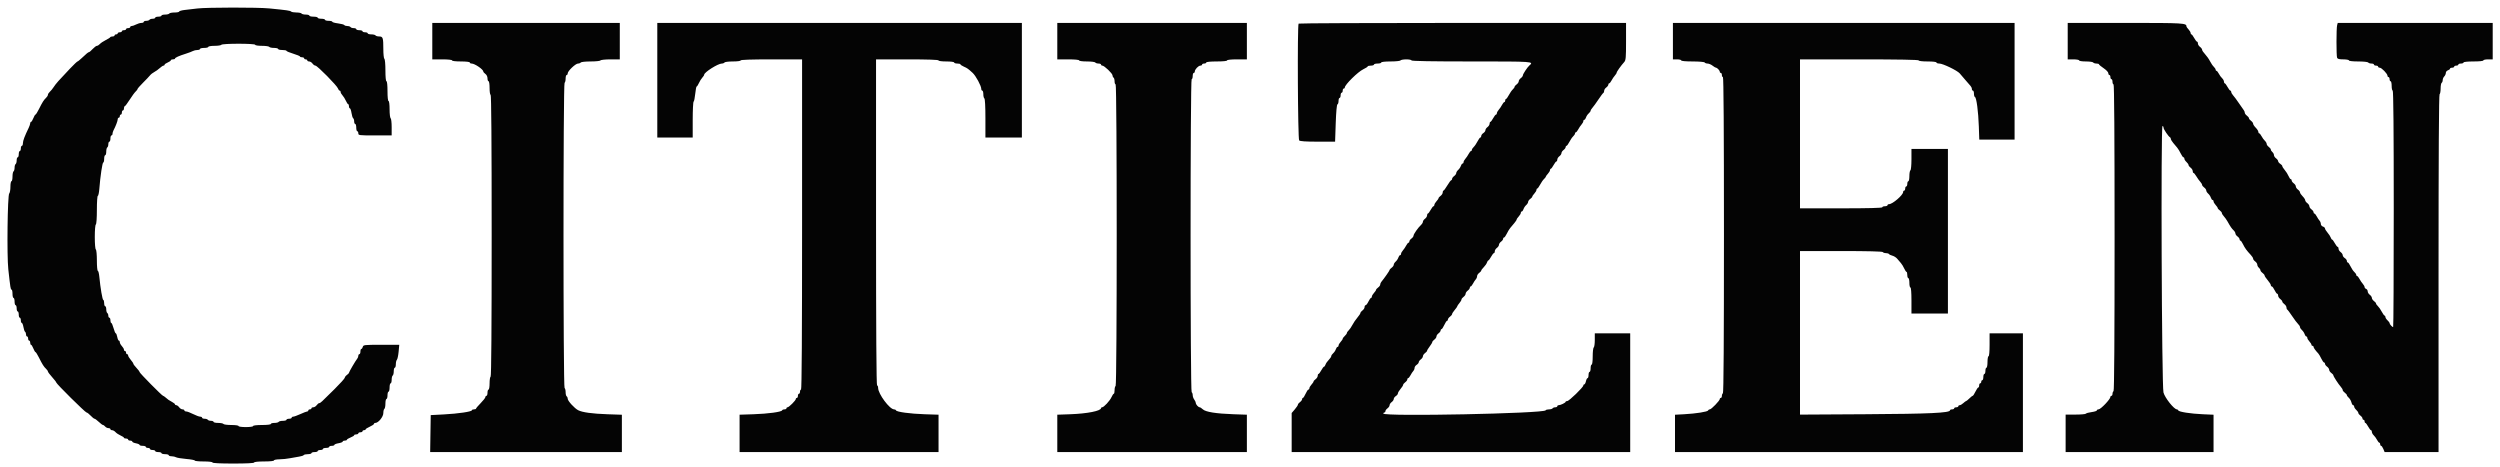 <svg id="svg" version="1.1" xmlns="http://www.w3.org/2000/svg" xmlns:xlink="http://www.w3.org/1999/xlink" width="400" height="74.688" viewBox="0, 0, 400,74.688"><g id="svgg"><path id="path0" d="M31.583 1.356 C 30.942 1.431,30.023 1.539,29.542 1.595 C 29.060 1.652,28.667 1.767,28.667 1.849 C 28.667 1.932,28.334 2.000,27.927 2.000 C 27.519 2.000,27.140 2.075,27.083 2.167 C 27.027 2.258,26.722 2.333,26.407 2.333 C 26.091 2.333,25.833 2.408,25.833 2.500 C 25.833 2.592,25.608 2.667,25.333 2.667 C 25.058 2.667,24.833 2.742,24.833 2.833 C 24.833 2.925,24.650 3.000,24.427 3.000 C 24.203 3.000,23.973 3.075,23.917 3.167 C 23.860 3.258,23.631 3.333,23.407 3.333 C 23.183 3.333,23.000 3.408,23.000 3.500 C 23.000 3.592,22.831 3.667,22.625 3.668 C 22.419 3.668,22.035 3.781,21.773 3.918 C 21.510 4.055,21.191 4.167,21.064 4.167 C 20.937 4.167,20.833 4.242,20.833 4.333 C 20.833 4.425,20.683 4.500,20.500 4.500 C 20.317 4.500,20.167 4.575,20.167 4.667 C 20.167 4.758,20.017 4.833,19.833 4.833 C 19.650 4.833,19.500 4.908,19.500 5.000 C 19.500 5.092,19.350 5.167,19.167 5.167 C 18.983 5.167,18.833 5.242,18.833 5.333 C 18.833 5.425,18.721 5.500,18.583 5.500 C 18.446 5.500,18.333 5.575,18.333 5.667 C 18.333 5.758,18.190 5.833,18.014 5.833 C 17.838 5.833,17.669 5.890,17.639 5.958 C 17.608 6.027,17.283 6.232,16.917 6.414 C 16.550 6.596,16.129 6.878,15.980 7.039 C 15.832 7.201,15.619 7.333,15.506 7.333 C 15.393 7.333,15.090 7.558,14.833 7.833 C 14.576 8.108,14.318 8.333,14.259 8.333 C 14.130 8.333,13.831 8.576,13.080 9.292 C 12.767 9.590,12.461 9.833,12.401 9.833 C 12.340 9.833,11.794 10.355,11.187 10.992 C 9.399 12.871,8.935 13.395,8.597 13.920 C 8.421 14.193,8.140 14.538,7.972 14.686 C 7.804 14.834,7.667 15.051,7.667 15.167 C 7.667 15.283,7.535 15.500,7.375 15.649 C 7.010 15.990,6.780 16.353,6.230 17.458 C 5.990 17.940,5.742 18.333,5.678 18.333 C 5.614 18.333,5.459 18.596,5.333 18.917 C 5.207 19.238,5.043 19.500,4.969 19.500 C 4.894 19.500,4.833 19.601,4.833 19.724 C 4.833 19.848,4.728 20.167,4.599 20.433 C 3.941 21.794,3.667 22.522,3.667 22.908 C 3.667 23.142,3.592 23.333,3.500 23.333 C 3.408 23.333,3.333 23.521,3.333 23.750 C 3.333 23.979,3.258 24.167,3.167 24.167 C 3.075 24.167,3.000 24.392,3.000 24.667 C 3.000 24.942,2.925 25.167,2.833 25.167 C 2.742 25.167,2.667 25.387,2.667 25.657 C 2.667 25.926,2.592 26.193,2.500 26.250 C 2.408 26.307,2.333 26.569,2.333 26.833 C 2.333 27.098,2.258 27.360,2.167 27.417 C 2.075 27.473,2.000 27.853,2.000 28.260 C 2.000 28.667,1.925 29.000,1.833 29.000 C 1.742 29.000,1.667 29.398,1.667 29.883 C 1.667 30.369,1.581 30.852,1.476 30.957 C 1.204 31.229,1.086 40.901,1.329 43.083 C 1.669 46.151,1.698 46.333,1.849 46.333 C 1.932 46.333,2.000 46.633,2.000 47.000 C 2.000 47.367,2.075 47.667,2.167 47.667 C 2.258 47.667,2.333 47.929,2.333 48.250 C 2.333 48.571,2.408 48.833,2.500 48.833 C 2.592 48.833,2.667 49.058,2.667 49.333 C 2.667 49.608,2.742 49.833,2.833 49.833 C 2.925 49.833,3.000 50.058,3.000 50.333 C 3.000 50.608,3.075 50.833,3.167 50.833 C 3.258 50.833,3.333 51.021,3.333 51.250 C 3.333 51.479,3.402 51.667,3.485 51.667 C 3.569 51.667,3.688 51.966,3.750 52.332 C 3.812 52.699,3.931 53.041,4.015 53.092 C 4.098 53.144,4.167 53.332,4.167 53.510 C 4.167 53.688,4.242 53.833,4.333 53.833 C 4.425 53.833,4.500 53.983,4.500 54.167 C 4.500 54.350,4.575 54.500,4.667 54.500 C 4.758 54.500,4.833 54.650,4.833 54.833 C 4.833 55.017,4.894 55.167,4.969 55.167 C 5.043 55.167,5.207 55.429,5.333 55.750 C 5.459 56.071,5.614 56.333,5.678 56.333 C 5.742 56.333,5.990 56.727,6.230 57.208 C 6.780 58.313,7.010 58.677,7.375 59.017 C 7.535 59.167,7.667 59.358,7.667 59.443 C 7.667 59.527,7.967 59.928,8.333 60.333 C 8.700 60.738,9.000 61.128,9.000 61.198 C 9.000 61.399,13.650 66.000,13.852 66.000 C 13.952 66.000,14.243 66.225,14.500 66.500 C 14.757 66.775,15.038 67.000,15.125 67.000 C 15.213 67.000,15.519 67.225,15.807 67.500 C 16.095 67.775,16.397 68.000,16.478 68.000 C 16.559 68.000,16.719 68.112,16.833 68.250 C 16.947 68.387,17.182 68.500,17.354 68.500 C 17.526 68.500,17.667 68.575,17.667 68.667 C 17.667 68.758,17.789 68.833,17.939 68.833 C 18.088 68.833,18.332 68.970,18.480 69.138 C 18.629 69.305,18.994 69.548,19.292 69.678 C 19.590 69.808,19.833 69.971,19.833 70.041 C 19.833 70.110,19.983 70.167,20.167 70.167 C 20.350 70.167,20.500 70.242,20.500 70.333 C 20.500 70.425,20.650 70.500,20.833 70.500 C 21.017 70.500,21.167 70.572,21.167 70.659 C 21.167 70.747,21.429 70.867,21.750 70.928 C 22.071 70.988,22.333 71.104,22.333 71.185 C 22.333 71.267,22.558 71.333,22.833 71.333 C 23.108 71.333,23.333 71.408,23.333 71.500 C 23.333 71.592,23.483 71.667,23.667 71.667 C 23.850 71.667,24.000 71.742,24.000 71.833 C 24.000 71.925,24.188 72.000,24.417 72.000 C 24.646 72.000,24.833 72.075,24.833 72.167 C 24.833 72.258,25.058 72.333,25.333 72.333 C 25.608 72.333,25.833 72.408,25.833 72.500 C 25.833 72.592,26.096 72.667,26.417 72.667 C 26.738 72.667,27.000 72.742,27.000 72.833 C 27.000 72.925,27.192 73.000,27.428 73.000 C 27.663 73.000,27.991 73.072,28.156 73.161 C 28.321 73.249,29.067 73.373,29.812 73.435 C 30.557 73.497,31.167 73.612,31.167 73.691 C 31.167 73.769,31.804 73.833,32.583 73.833 C 33.417 73.833,34.000 73.902,34.000 74.000 C 34.000 74.106,35.222 74.167,37.333 74.167 C 39.444 74.167,40.667 74.106,40.667 74.000 C 40.667 73.901,41.306 73.833,42.250 73.833 C 43.194 73.833,43.833 73.766,43.833 73.667 C 43.833 73.575,44.227 73.496,44.708 73.490 C 45.190 73.485,45.958 73.405,46.417 73.313 C 46.875 73.220,47.532 73.105,47.876 73.055 C 48.220 73.005,48.544 72.898,48.594 72.816 C 48.645 72.734,48.944 72.667,49.260 72.667 C 49.575 72.667,49.833 72.592,49.833 72.500 C 49.833 72.408,50.058 72.333,50.333 72.333 C 50.608 72.333,50.833 72.258,50.833 72.167 C 50.833 72.075,51.021 72.000,51.250 72.000 C 51.479 72.000,51.667 71.925,51.667 71.833 C 51.667 71.742,51.892 71.667,52.167 71.667 C 52.442 71.667,52.667 71.592,52.667 71.500 C 52.667 71.408,52.854 71.333,53.083 71.333 C 53.313 71.333,53.500 71.265,53.500 71.181 C 53.500 71.098,53.800 70.979,54.167 70.917 C 54.533 70.855,54.833 70.736,54.833 70.652 C 54.833 70.568,54.983 70.500,55.167 70.500 C 55.350 70.500,55.500 70.439,55.500 70.364 C 55.500 70.290,55.762 70.126,56.083 70.000 C 56.404 69.874,56.667 69.710,56.667 69.636 C 56.667 69.561,56.817 69.500,57.000 69.500 C 57.183 69.500,57.333 69.425,57.333 69.333 C 57.333 69.242,57.483 69.167,57.667 69.167 C 57.850 69.167,58.000 69.092,58.000 69.000 C 58.000 68.908,58.112 68.833,58.250 68.833 C 58.387 68.833,58.500 68.773,58.500 68.699 C 58.500 68.625,58.800 68.432,59.167 68.270 C 59.533 68.108,59.833 67.906,59.833 67.821 C 59.833 67.736,59.935 67.667,60.059 67.667 C 60.540 67.667,61.333 66.687,61.333 66.092 C 61.333 65.777,61.408 65.473,61.500 65.417 C 61.592 65.360,61.667 64.981,61.667 64.573 C 61.667 64.166,61.742 63.833,61.833 63.833 C 61.925 63.833,62.000 63.571,62.000 63.250 C 62.000 62.929,62.075 62.667,62.167 62.667 C 62.258 62.667,62.333 62.367,62.333 62.000 C 62.333 61.633,62.408 61.333,62.500 61.333 C 62.592 61.333,62.667 61.075,62.667 60.760 C 62.667 60.444,62.742 60.140,62.833 60.083 C 62.925 60.027,63.000 59.722,63.000 59.407 C 63.000 59.091,63.075 58.833,63.167 58.833 C 63.258 58.833,63.333 58.586,63.333 58.283 C 63.333 57.981,63.410 57.657,63.503 57.563 C 63.597 57.470,63.720 56.892,63.778 56.280 L 63.882 55.167 61.008 55.167 C 58.276 55.167,58.131 55.183,58.048 55.500 C 58.000 55.683,57.895 55.833,57.814 55.833 C 57.733 55.833,57.667 56.021,57.667 56.250 C 57.667 56.479,57.592 56.667,57.500 56.667 C 57.408 56.667,57.333 56.782,57.333 56.924 C 57.333 57.065,57.256 57.271,57.161 57.382 C 56.917 57.667,55.833 59.518,55.833 59.650 C 55.833 59.710,55.683 59.868,55.500 60.000 C 55.317 60.132,55.167 60.327,55.167 60.434 C 55.167 60.541,54.435 61.354,53.542 62.242 C 51.340 64.429,51.262 64.500,51.073 64.500 C 50.981 64.500,50.799 64.650,50.667 64.833 C 50.535 65.017,50.293 65.167,50.130 65.167 C 49.967 65.167,49.833 65.242,49.833 65.333 C 49.833 65.425,49.721 65.500,49.583 65.500 C 49.446 65.500,49.333 65.575,49.333 65.667 C 49.333 65.758,49.254 65.833,49.156 65.833 C 49.058 65.833,48.569 66.021,48.068 66.250 C 47.567 66.479,47.047 66.667,46.912 66.667 C 46.777 66.667,46.667 66.742,46.667 66.833 C 46.667 66.925,46.479 67.000,46.250 67.000 C 46.021 67.000,45.833 67.075,45.833 67.167 C 45.833 67.258,45.575 67.333,45.260 67.333 C 44.944 67.333,44.640 67.408,44.583 67.500 C 44.527 67.592,44.222 67.667,43.907 67.667 C 43.591 67.667,43.333 67.742,43.333 67.833 C 43.333 67.931,42.750 68.000,41.917 68.000 C 41.083 68.000,40.500 68.069,40.500 68.167 C 40.500 68.262,40.000 68.333,39.333 68.333 C 38.667 68.333,38.167 68.262,38.167 68.167 C 38.167 68.072,37.670 68.000,37.010 68.000 C 36.374 68.000,35.807 67.925,35.750 67.833 C 35.693 67.742,35.314 67.667,34.907 67.667 C 34.500 67.667,34.167 67.592,34.167 67.500 C 34.167 67.408,33.984 67.333,33.760 67.333 C 33.536 67.333,33.307 67.258,33.250 67.167 C 33.193 67.075,32.964 67.000,32.740 67.000 C 32.516 67.000,32.333 66.925,32.333 66.833 C 32.333 66.742,32.196 66.667,32.028 66.667 C 31.860 66.667,31.354 66.479,30.903 66.251 C 30.452 66.022,29.952 65.834,29.792 65.834 C 29.631 65.834,29.500 65.758,29.500 65.667 C 29.500 65.575,29.367 65.500,29.203 65.500 C 29.040 65.500,28.799 65.350,28.667 65.167 C 28.535 64.983,28.330 64.833,28.213 64.833 C 28.096 64.833,28.000 64.771,28.000 64.695 C 28.000 64.619,27.794 64.450,27.542 64.320 C 27.076 64.079,26.838 63.914,26.423 63.542 C 26.295 63.427,26.146 63.333,26.093 63.333 C 25.934 63.333,22.333 59.690,22.333 59.529 C 22.333 59.449,22.108 59.147,21.833 58.860 C 21.558 58.572,21.333 58.272,21.333 58.194 C 21.333 58.116,21.146 57.834,20.917 57.568 C 20.688 57.301,20.500 56.990,20.500 56.875 C 20.500 56.760,20.425 56.667,20.333 56.667 C 20.242 56.667,20.167 56.554,20.167 56.417 C 20.167 56.279,20.092 56.167,20.000 56.167 C 19.908 56.167,19.833 56.068,19.833 55.948 C 19.833 55.828,19.683 55.569,19.500 55.372 C 19.317 55.175,19.167 54.898,19.167 54.757 C 19.167 54.616,19.100 54.500,19.019 54.500 C 18.937 54.500,18.821 54.237,18.761 53.917 C 18.701 53.596,18.594 53.333,18.523 53.333 C 18.452 53.333,18.291 52.958,18.167 52.500 C 18.042 52.042,17.878 51.667,17.803 51.667 C 17.728 51.667,17.667 51.479,17.667 51.250 C 17.667 51.021,17.592 50.833,17.500 50.833 C 17.408 50.833,17.333 50.688,17.333 50.510 C 17.333 50.332,17.258 50.140,17.167 50.083 C 17.075 50.027,17.000 49.760,17.000 49.490 C 17.000 49.221,16.925 49.000,16.833 49.000 C 16.742 49.000,16.667 48.775,16.667 48.500 C 16.667 48.225,16.605 48.000,16.530 48.000 C 16.392 48.000,16.060 46.063,15.894 44.292 C 15.844 43.765,15.735 43.333,15.652 43.333 C 15.568 43.333,15.500 42.588,15.500 41.677 C 15.500 40.752,15.426 39.974,15.333 39.917 C 15.238 39.858,15.167 39.002,15.167 37.917 C 15.167 36.832,15.238 35.976,15.333 35.917 C 15.431 35.856,15.500 34.887,15.500 33.573 C 15.500 32.325,15.568 31.333,15.653 31.333 C 15.737 31.333,15.845 30.827,15.893 30.208 C 16.049 28.195,16.378 26.000,16.524 26.000 C 16.602 26.000,16.667 25.738,16.667 25.417 C 16.667 25.096,16.742 24.833,16.833 24.833 C 16.925 24.833,17.000 24.575,17.000 24.260 C 17.000 23.944,17.075 23.640,17.167 23.583 C 17.258 23.527,17.333 23.297,17.333 23.073 C 17.333 22.850,17.408 22.667,17.500 22.667 C 17.592 22.667,17.667 22.442,17.667 22.167 C 17.667 21.892,17.742 21.667,17.833 21.667 C 17.925 21.667,18.000 21.553,18.000 21.414 C 18.000 21.276,18.069 21.032,18.153 20.873 C 18.503 20.208,18.833 19.348,18.833 19.100 C 18.833 18.953,18.908 18.833,19.000 18.833 C 19.092 18.833,19.167 18.721,19.167 18.583 C 19.167 18.446,19.242 18.333,19.333 18.333 C 19.425 18.333,19.500 18.183,19.500 18.000 C 19.500 17.817,19.575 17.667,19.667 17.667 C 19.758 17.667,19.833 17.517,19.833 17.333 C 19.833 17.150,19.890 16.999,19.958 16.999 C 20.027 16.998,20.381 16.529,20.745 15.957 C 21.109 15.385,21.540 14.795,21.703 14.647 C 21.867 14.499,22.000 14.319,22.000 14.247 C 22.000 14.175,22.394 13.725,22.875 13.246 C 23.356 12.768,23.863 12.234,24.000 12.061 C 24.137 11.887,24.446 11.645,24.686 11.523 C 24.925 11.401,25.316 11.121,25.553 10.901 C 25.791 10.680,26.064 10.500,26.159 10.500 C 26.255 10.500,26.333 10.434,26.333 10.354 C 26.333 10.273,26.558 10.114,26.833 10.000 C 27.108 9.886,27.333 9.727,27.333 9.646 C 27.333 9.566,27.483 9.500,27.667 9.500 C 27.850 9.500,28.000 9.443,28.000 9.374 C 28.000 9.223,28.618 8.945,29.750 8.587 C 30.208 8.441,30.714 8.250,30.873 8.161 C 31.032 8.073,31.351 8.000,31.581 8.000 C 31.811 8.000,32.000 7.925,32.000 7.833 C 32.000 7.742,32.300 7.667,32.667 7.667 C 33.033 7.667,33.333 7.592,33.333 7.500 C 33.333 7.408,33.774 7.333,34.323 7.333 C 34.868 7.333,35.360 7.258,35.417 7.167 C 35.556 6.942,40.833 6.942,40.833 7.167 C 40.833 7.261,41.302 7.333,41.907 7.333 C 42.497 7.333,43.027 7.408,43.083 7.500 C 43.140 7.592,43.482 7.667,43.843 7.667 C 44.204 7.667,44.500 7.742,44.500 7.833 C 44.500 7.925,44.800 8.000,45.167 8.000 C 45.533 8.000,45.833 8.059,45.833 8.131 C 45.833 8.204,46.321 8.410,46.917 8.590 C 47.512 8.770,48.000 8.973,48.000 9.042 C 48.000 9.110,48.150 9.167,48.333 9.167 C 48.517 9.167,48.667 9.242,48.667 9.333 C 48.667 9.425,48.779 9.500,48.917 9.500 C 49.054 9.500,49.167 9.575,49.167 9.667 C 49.167 9.758,49.300 9.833,49.463 9.833 C 49.626 9.833,49.868 9.983,50.000 10.167 C 50.132 10.350,50.344 10.500,50.471 10.500 C 50.767 10.500,53.942 13.720,54.082 14.164 C 54.141 14.349,54.259 14.500,54.345 14.500 C 54.430 14.500,54.500 14.598,54.500 14.719 C 54.500 14.839,54.635 15.083,54.801 15.260 C 54.966 15.438,55.210 15.827,55.342 16.125 C 55.473 16.423,55.638 16.667,55.707 16.667 C 55.777 16.667,55.833 16.817,55.833 17.000 C 55.833 17.183,55.900 17.333,55.981 17.333 C 56.062 17.333,56.179 17.669,56.241 18.079 C 56.302 18.490,56.423 18.869,56.510 18.923 C 56.596 18.976,56.667 19.203,56.667 19.427 C 56.667 19.650,56.742 19.833,56.833 19.833 C 56.925 19.833,57.000 20.096,57.000 20.417 C 57.000 20.737,57.075 21.000,57.167 21.000 C 57.258 21.000,57.333 21.150,57.333 21.333 C 57.333 21.653,57.444 21.667,60.000 21.667 L 62.667 21.667 62.667 20.343 C 62.667 19.615,62.592 18.973,62.500 18.917 C 62.408 18.860,62.333 18.218,62.333 17.490 C 62.333 16.719,62.264 16.167,62.167 16.167 C 62.067 16.167,62.000 15.528,62.000 14.583 C 62.000 13.639,61.933 13.000,61.833 13.000 C 61.733 13.000,61.667 12.309,61.667 11.260 C 61.667 10.280,61.594 9.475,61.500 9.417 C 61.408 9.360,61.333 8.649,61.333 7.837 C 61.333 6.035,61.266 5.833,60.659 5.833 C 60.399 5.833,60.140 5.758,60.083 5.667 C 60.027 5.575,59.722 5.500,59.407 5.500 C 59.091 5.500,58.833 5.425,58.833 5.333 C 58.833 5.242,58.646 5.167,58.417 5.167 C 58.188 5.167,58.000 5.092,58.000 5.000 C 58.000 4.908,57.775 4.833,57.500 4.833 C 57.225 4.833,57.000 4.758,57.000 4.667 C 57.000 4.575,56.817 4.500,56.593 4.500 C 56.369 4.500,56.140 4.425,56.083 4.333 C 56.027 4.242,55.802 4.167,55.583 4.167 C 55.365 4.167,55.143 4.097,55.091 4.012 C 55.038 3.926,54.583 3.805,54.081 3.742 C 53.578 3.680,53.167 3.562,53.167 3.481 C 53.167 3.400,52.904 3.333,52.583 3.333 C 52.262 3.333,52.000 3.258,52.000 3.167 C 52.000 3.075,51.737 3.000,51.417 3.000 C 51.096 3.000,50.833 2.925,50.833 2.833 C 50.833 2.742,50.533 2.667,50.167 2.667 C 49.800 2.667,49.500 2.592,49.500 2.500 C 49.500 2.408,49.242 2.333,48.927 2.333 C 48.611 2.333,48.307 2.258,48.250 2.167 C 48.193 2.075,47.829 2.000,47.440 2.000 C 47.051 2.000,46.662 1.932,46.575 1.849 C 46.418 1.698,45.952 1.631,43.083 1.347 C 41.239 1.164,33.180 1.171,31.583 1.356 M69.167 6.583 L 69.167 9.500 70.750 9.500 C 71.694 9.500,72.333 9.567,72.333 9.667 C 72.333 9.765,72.917 9.833,73.750 9.833 C 74.583 9.833,75.167 9.902,75.167 10.000 C 75.167 10.092,75.298 10.167,75.458 10.167 C 75.960 10.168,77.333 11.109,77.333 11.451 C 77.333 11.529,77.483 11.701,77.667 11.833 C 77.862 11.974,78.000 12.265,78.000 12.537 C 78.000 12.792,78.075 13.000,78.167 13.000 C 78.261 13.000,78.333 13.472,78.333 14.083 C 78.333 14.694,78.406 15.167,78.500 15.167 C 78.610 15.167,78.667 22.774,78.667 37.657 C 78.667 52.470,78.610 60.182,78.500 60.250 C 78.408 60.307,78.333 60.799,78.333 61.343 C 78.333 61.892,78.259 62.333,78.167 62.333 C 78.075 62.333,78.000 62.558,78.000 62.833 C 78.000 63.108,77.925 63.333,77.833 63.333 C 77.742 63.333,77.663 63.427,77.659 63.542 C 77.655 63.656,77.318 64.087,76.910 64.500 C 76.503 64.912,76.169 65.306,76.168 65.375 C 76.167 65.444,76.017 65.500,75.833 65.500 C 75.650 65.500,75.500 65.564,75.500 65.643 C 75.500 65.864,73.306 66.189,71.000 66.308 L 68.917 66.417 68.871 69.375 L 68.826 72.333 84.163 72.333 L 99.500 72.333 99.500 69.346 L 99.500 66.359 97.208 66.280 C 94.741 66.195,93.182 65.981,92.507 65.635 C 91.921 65.335,90.833 64.144,90.833 63.802 C 90.833 63.647,90.758 63.473,90.667 63.417 C 90.575 63.360,90.500 63.060,90.500 62.750 C 90.500 62.440,90.425 62.140,90.333 62.083 C 90.103 61.941,90.103 13.393,90.333 13.250 C 90.425 13.193,90.500 12.889,90.500 12.573 C 90.500 12.258,90.575 12.000,90.667 12.000 C 90.758 12.000,90.833 11.882,90.833 11.737 C 90.833 11.362,92.090 10.167,92.484 10.167 C 92.665 10.167,92.860 10.092,92.917 10.000 C 92.973 9.908,93.686 9.833,94.500 9.833 C 95.314 9.833,96.027 9.758,96.083 9.667 C 96.140 9.575,96.857 9.500,97.677 9.500 L 99.167 9.500 99.167 6.583 L 99.167 3.667 84.167 3.667 L 69.167 3.667 69.167 6.583 M105.167 12.833 L 105.167 22.000 108.000 22.000 L 110.833 22.000 110.833 19.177 C 110.833 17.624,110.898 16.313,110.978 16.264 C 111.058 16.214,111.175 15.647,111.238 15.004 C 111.302 14.360,111.406 13.833,111.469 13.833 C 111.533 13.833,111.693 13.590,111.825 13.292 C 111.957 12.994,112.200 12.605,112.366 12.427 C 112.531 12.249,112.667 12.038,112.667 11.957 C 112.667 11.566,114.877 10.167,115.495 10.167 C 115.670 10.167,115.860 10.092,115.917 10.000 C 115.973 9.908,116.578 9.833,117.260 9.833 C 117.976 9.833,118.500 9.763,118.500 9.667 C 118.500 9.559,120.250 9.500,123.417 9.500 L 128.333 9.500 128.333 35.917 C 128.333 53.417,128.277 62.333,128.167 62.333 C 128.075 62.333,128.000 62.483,128.000 62.667 C 128.000 62.850,127.925 63.000,127.833 63.000 C 127.742 63.000,127.667 63.150,127.667 63.333 C 127.667 63.517,127.592 63.667,127.500 63.667 C 127.408 63.667,127.333 63.744,127.333 63.839 C 127.333 64.063,126.230 65.167,126.006 65.167 C 125.911 65.167,125.833 65.242,125.833 65.333 C 125.833 65.425,125.690 65.500,125.514 65.500 C 125.338 65.500,125.169 65.570,125.139 65.655 C 125.047 65.911,122.892 66.204,120.542 66.280 L 118.333 66.351 118.333 69.342 L 118.333 72.333 134.250 72.333 L 150.167 72.333 150.167 69.342 L 150.167 66.351 147.958 66.280 C 145.608 66.204,143.453 65.911,143.361 65.655 C 143.331 65.570,143.193 65.500,143.055 65.500 C 142.344 65.500,140.500 63.020,140.500 62.063 C 140.500 61.845,140.425 61.667,140.333 61.667 C 140.223 61.667,140.167 52.861,140.167 35.583 L 140.167 9.500 145.167 9.500 C 148.389 9.500,150.167 9.559,150.167 9.667 C 150.167 9.763,150.694 9.833,151.417 9.833 C 152.139 9.833,152.667 9.904,152.667 10.000 C 152.667 10.092,152.892 10.167,153.167 10.167 C 153.442 10.167,153.667 10.223,153.667 10.293 C 153.667 10.362,153.910 10.527,154.208 10.658 C 154.777 10.910,154.891 10.991,155.629 11.667 C 156.129 12.125,157.007 13.748,157.003 14.208 C 157.001 14.369,157.075 14.500,157.167 14.500 C 157.258 14.500,157.333 14.758,157.333 15.073 C 157.333 15.389,157.408 15.693,157.500 15.750 C 157.601 15.813,157.667 17.057,157.667 18.927 L 157.667 22.000 160.583 22.000 L 163.500 22.000 163.500 12.833 L 163.500 3.667 134.333 3.667 L 105.167 3.667 105.167 12.833 M169.167 6.583 L 169.167 9.500 170.917 9.500 C 171.972 9.500,172.667 9.566,172.667 9.667 C 172.667 9.763,173.191 9.833,173.907 9.833 C 174.589 9.833,175.193 9.908,175.250 10.000 C 175.307 10.092,175.536 10.167,175.760 10.167 C 175.984 10.167,176.167 10.242,176.167 10.333 C 176.167 10.425,176.260 10.500,176.375 10.500 C 176.687 10.500,178.000 11.756,178.000 12.054 C 178.000 12.197,178.075 12.360,178.167 12.417 C 178.258 12.473,178.333 12.740,178.333 13.010 C 178.333 13.279,178.408 13.500,178.500 13.500 C 178.731 13.500,178.731 61.607,178.500 61.750 C 178.408 61.807,178.333 62.111,178.333 62.427 C 178.333 62.742,178.277 63.000,178.207 63.000 C 178.138 63.000,177.975 63.241,177.845 63.535 C 177.588 64.115,176.617 65.167,176.339 65.167 C 176.244 65.167,176.167 65.223,176.167 65.293 C 176.167 65.747,173.981 66.183,171.208 66.280 L 169.167 66.352 169.167 69.343 L 169.167 72.333 184.333 72.333 L 199.500 72.333 199.500 69.343 L 199.500 66.352 197.375 66.279 C 194.583 66.183,192.908 65.916,192.457 65.496 C 192.263 65.315,192.038 65.167,191.957 65.167 C 191.736 65.167,191.334 64.721,191.328 64.470 C 191.325 64.349,191.213 64.104,191.078 63.926 C 190.943 63.749,190.833 63.434,190.833 63.228 C 190.833 63.022,190.758 62.807,190.667 62.750 C 190.436 62.607,190.436 12.667,190.667 12.667 C 190.758 12.667,190.833 12.442,190.833 12.167 C 190.833 11.892,190.908 11.667,191.000 11.667 C 191.092 11.667,191.167 11.566,191.167 11.442 C 191.167 11.111,191.747 10.500,192.061 10.500 C 192.211 10.500,192.333 10.425,192.333 10.333 C 192.333 10.242,192.483 10.167,192.667 10.167 C 192.850 10.167,193.000 10.092,193.000 10.000 C 193.000 9.900,193.667 9.833,194.667 9.833 C 195.667 9.833,196.333 9.767,196.333 9.667 C 196.333 9.567,196.972 9.500,197.917 9.500 L 199.500 9.500 199.500 6.583 L 199.500 3.667 184.333 3.667 L 169.167 3.667 169.167 6.583 M207.778 3.778 C 207.562 3.994,207.649 22.249,207.867 22.467 C 208.006 22.606,208.905 22.667,210.841 22.667 L 213.615 22.667 213.716 19.711 C 213.779 17.891,213.885 16.733,213.992 16.697 C 214.088 16.665,214.167 16.420,214.167 16.153 C 214.167 15.885,214.242 15.667,214.333 15.667 C 214.425 15.667,214.500 15.479,214.500 15.250 C 214.500 15.021,214.575 14.833,214.667 14.833 C 214.758 14.833,214.833 14.683,214.833 14.500 C 214.833 14.317,214.908 14.167,215.000 14.167 C 215.092 14.167,215.167 14.092,215.167 14.001 C 215.167 13.562,217.271 11.485,218.123 11.083 C 218.512 10.900,218.830 10.694,218.831 10.625 C 218.832 10.556,219.058 10.500,219.333 10.500 C 219.608 10.500,219.833 10.425,219.833 10.333 C 219.833 10.242,220.096 10.167,220.417 10.167 C 220.737 10.167,221.000 10.092,221.000 10.000 C 221.000 9.901,221.608 9.833,222.490 9.833 C 223.310 9.833,224.027 9.758,224.083 9.667 C 224.140 9.575,224.557 9.500,225.010 9.500 C 225.463 9.500,225.833 9.575,225.833 9.667 C 225.833 9.776,229.137 9.833,235.411 9.833 C 245.496 9.833,245.453 9.830,244.678 10.500 C 244.385 10.753,243.667 11.844,243.667 12.035 C 243.667 12.159,243.517 12.368,243.333 12.500 C 243.150 12.632,243.000 12.857,243.000 13.000 C 243.000 13.143,242.850 13.368,242.667 13.500 C 242.483 13.632,242.333 13.809,242.333 13.892 C 242.333 13.976,242.201 14.166,242.039 14.314 C 241.878 14.462,241.598 14.865,241.418 15.208 C 241.238 15.552,241.033 15.833,240.962 15.833 C 240.891 15.833,240.833 15.946,240.833 16.083 C 240.833 16.221,240.771 16.333,240.695 16.333 C 240.619 16.333,240.450 16.540,240.320 16.792 C 240.190 17.044,239.952 17.395,239.792 17.573 C 239.631 17.751,239.500 17.995,239.500 18.115 C 239.500 18.235,239.437 18.333,239.360 18.333 C 239.282 18.333,239.078 18.596,238.905 18.917 C 238.732 19.238,238.533 19.500,238.462 19.500 C 238.391 19.500,238.333 19.633,238.333 19.797 C 238.333 19.960,238.183 20.201,238.000 20.333 C 237.817 20.465,237.667 20.689,237.667 20.830 C 237.667 20.971,237.517 21.180,237.333 21.295 C 237.150 21.409,237.000 21.615,237.000 21.751 C 237.000 21.888,236.937 22.000,236.860 22.000 C 236.782 22.000,236.576 22.281,236.401 22.625 C 236.226 22.969,235.952 23.371,235.792 23.520 C 235.631 23.668,235.500 23.874,235.500 23.978 C 235.500 24.082,235.438 24.167,235.361 24.167 C 235.285 24.167,235.117 24.373,234.986 24.625 C 234.856 24.877,234.619 25.229,234.458 25.406 C 234.298 25.584,234.167 25.828,234.167 25.948 C 234.167 26.068,234.097 26.167,234.011 26.167 C 233.926 26.167,233.803 26.335,233.737 26.542 C 233.672 26.748,233.480 27.038,233.309 27.186 C 233.139 27.334,233.000 27.562,233.000 27.691 C 233.000 27.821,232.850 28.035,232.667 28.167 C 232.483 28.299,232.333 28.503,232.333 28.620 C 232.333 28.737,232.274 28.833,232.201 28.833 C 232.128 28.833,231.847 29.207,231.576 29.663 C 231.305 30.120,231.027 30.495,230.958 30.497 C 230.890 30.499,230.833 30.633,230.833 30.797 C 230.833 30.960,230.683 31.201,230.500 31.333 C 230.317 31.465,230.167 31.635,230.167 31.710 C 230.167 31.786,230.017 32.008,229.833 32.205 C 229.650 32.402,229.500 32.661,229.500 32.781 C 229.500 32.902,229.437 33.000,229.360 33.000 C 229.282 33.000,229.078 33.263,228.905 33.583 C 228.732 33.904,228.533 34.167,228.462 34.167 C 228.391 34.167,228.333 34.300,228.333 34.463 C 228.333 34.626,228.183 34.868,228.000 35.000 C 227.817 35.132,227.667 35.346,227.667 35.476 C 227.667 35.605,227.535 35.832,227.373 35.980 C 226.897 36.418,226.167 37.460,226.167 37.702 C 226.167 37.825,226.017 38.035,225.833 38.167 C 225.650 38.299,225.500 38.503,225.500 38.620 C 225.500 38.737,225.438 38.833,225.361 38.833 C 225.285 38.833,225.117 39.040,224.986 39.292 C 224.856 39.544,224.619 39.895,224.458 40.073 C 224.298 40.251,224.167 40.495,224.167 40.615 C 224.167 40.735,224.097 40.833,224.011 40.833 C 223.926 40.833,223.803 41.002,223.737 41.208 C 223.672 41.415,223.480 41.705,223.309 41.853 C 223.139 42.001,223.000 42.228,223.000 42.358 C 223.000 42.487,222.850 42.701,222.667 42.833 C 222.483 42.965,222.333 43.131,222.333 43.202 C 222.333 43.312,221.519 44.481,220.998 45.118 C 220.907 45.229,220.833 45.418,220.833 45.540 C 220.833 45.661,220.683 45.868,220.500 46.000 C 220.317 46.132,220.167 46.302,220.167 46.377 C 220.167 46.452,220.017 46.675,219.833 46.872 C 219.650 47.069,219.500 47.328,219.500 47.448 C 219.500 47.568,219.439 47.667,219.364 47.667 C 219.290 47.667,219.103 47.929,218.950 48.250 C 218.797 48.571,218.596 48.833,218.503 48.833 C 218.410 48.833,218.333 48.967,218.333 49.130 C 218.333 49.293,218.183 49.535,218.000 49.667 C 217.817 49.799,217.666 49.984,217.666 50.078 C 217.666 50.173,217.445 50.509,217.175 50.825 C 216.905 51.141,216.549 51.666,216.383 51.991 C 216.218 52.317,215.952 52.705,215.792 52.853 C 215.631 53.001,215.500 53.196,215.500 53.285 C 215.500 53.375,215.350 53.584,215.167 53.750 C 214.983 53.916,214.833 54.118,214.833 54.199 C 214.833 54.281,214.683 54.508,214.500 54.705 C 214.317 54.902,214.167 55.161,214.167 55.281 C 214.167 55.402,214.097 55.500,214.011 55.500 C 213.926 55.500,213.803 55.669,213.737 55.875 C 213.672 56.081,213.480 56.371,213.309 56.520 C 213.139 56.668,213.000 56.877,213.000 56.985 C 213.000 57.093,212.818 57.363,212.596 57.586 C 212.374 57.808,212.144 58.142,212.085 58.328 C 212.026 58.514,211.919 58.667,211.848 58.667 C 211.777 58.667,211.578 58.929,211.405 59.250 C 211.232 59.571,211.033 59.833,210.962 59.833 C 210.891 59.833,210.833 59.967,210.833 60.130 C 210.833 60.293,210.683 60.535,210.500 60.667 C 210.317 60.799,210.167 60.968,210.167 61.044 C 210.167 61.119,210.017 61.342,209.833 61.538 C 209.650 61.735,209.500 61.995,209.500 62.115 C 209.500 62.235,209.430 62.333,209.345 62.333 C 209.260 62.333,209.058 62.633,208.897 63.000 C 208.735 63.367,208.542 63.667,208.468 63.667 C 208.394 63.667,208.333 63.763,208.333 63.880 C 208.333 63.997,208.183 64.201,208.000 64.333 C 207.817 64.465,207.666 64.651,207.666 64.745 C 207.666 64.839,207.441 65.179,207.167 65.500 L 206.667 66.083 206.667 69.208 L 206.667 72.333 233.750 72.333 L 260.833 72.333 260.833 62.833 L 260.833 53.333 258.000 53.333 L 255.167 53.333 255.167 54.407 C 255.167 54.997,255.092 55.527,255.000 55.583 C 254.908 55.640,254.833 56.282,254.833 57.010 C 254.833 57.781,254.764 58.333,254.667 58.333 C 254.575 58.333,254.500 58.596,254.500 58.917 C 254.500 59.237,254.425 59.500,254.333 59.500 C 254.242 59.500,254.167 59.725,254.167 60.000 C 254.167 60.275,254.098 60.500,254.013 60.500 C 253.929 60.500,253.810 60.725,253.750 61.000 C 253.690 61.275,253.571 61.500,253.487 61.500 C 253.402 61.500,253.333 61.580,253.333 61.677 C 253.333 61.958,251.053 64.167,250.763 64.167 C 250.618 64.167,250.499 64.223,250.499 64.292 C 250.497 64.441,249.690 64.833,249.383 64.833 C 249.264 64.833,249.167 64.908,249.167 65.000 C 249.167 65.092,249.021 65.167,248.843 65.167 C 248.665 65.167,248.473 65.242,248.417 65.333 C 248.360 65.425,248.099 65.500,247.837 65.500 C 247.575 65.500,247.336 65.567,247.306 65.649 C 247.116 66.159,221.333 66.675,221.333 66.169 C 221.333 66.076,221.408 66.000,221.500 66.000 C 221.592 66.000,221.667 65.904,221.667 65.787 C 221.667 65.670,221.817 65.465,222.000 65.333 C 222.183 65.201,222.333 64.976,222.333 64.833 C 222.333 64.690,222.483 64.465,222.667 64.333 C 222.850 64.201,223.000 63.978,223.000 63.837 C 223.000 63.696,223.150 63.487,223.333 63.372 C 223.517 63.258,223.667 63.064,223.667 62.941 C 223.667 62.819,223.854 62.501,224.083 62.234 C 224.312 61.968,224.500 61.673,224.500 61.578 C 224.500 61.484,224.650 61.299,224.833 61.167 C 225.017 61.035,225.167 60.830,225.167 60.713 C 225.167 60.596,225.229 60.500,225.305 60.500 C 225.381 60.500,225.550 60.294,225.680 60.042 C 225.810 59.790,226.010 59.484,226.125 59.363 C 226.240 59.242,226.333 59.016,226.333 58.862 C 226.333 58.707,226.483 58.487,226.667 58.372 C 226.850 58.258,227.000 58.069,227.000 57.952 C 227.000 57.836,227.150 57.632,227.333 57.500 C 227.517 57.368,227.667 57.143,227.667 57.000 C 227.667 56.857,227.817 56.632,228.000 56.500 C 228.183 56.368,228.333 56.196,228.333 56.119 C 228.333 56.041,228.521 55.732,228.750 55.431 C 228.979 55.131,229.167 54.815,229.167 54.729 C 229.167 54.644,229.317 54.465,229.500 54.333 C 229.683 54.201,229.833 53.976,229.833 53.833 C 229.833 53.690,229.983 53.465,230.167 53.333 C 230.350 53.201,230.500 52.997,230.500 52.880 C 230.500 52.763,230.564 52.667,230.641 52.667 C 230.719 52.667,230.918 52.367,231.083 52.000 C 231.249 51.633,231.448 51.333,231.525 51.333 C 231.603 51.333,231.667 51.237,231.667 51.120 C 231.667 51.003,231.817 50.799,232.000 50.667 C 232.183 50.535,232.333 50.349,232.334 50.255 C 232.334 50.161,232.521 49.865,232.750 49.599 C 232.979 49.333,233.167 49.063,233.167 49.000 C 233.167 48.936,233.317 48.711,233.500 48.500 C 233.683 48.289,233.833 48.031,233.833 47.928 C 233.833 47.825,233.983 47.632,234.167 47.500 C 234.350 47.368,234.500 47.143,234.500 47.000 C 234.500 46.857,234.650 46.632,234.833 46.500 C 235.017 46.368,235.167 46.164,235.167 46.047 C 235.167 45.929,235.229 45.833,235.305 45.833 C 235.381 45.833,235.550 45.627,235.680 45.375 C 235.810 45.123,236.010 44.818,236.125 44.696 C 236.240 44.575,236.333 44.348,236.333 44.192 C 236.333 44.035,236.483 43.799,236.667 43.667 C 236.850 43.535,237.000 43.365,237.000 43.289 C 237.000 43.213,237.182 42.970,237.404 42.748 C 237.626 42.526,237.856 42.192,237.915 42.005 C 237.974 41.819,238.075 41.667,238.140 41.667 C 238.205 41.667,238.399 41.404,238.572 41.083 C 238.744 40.763,238.949 40.500,239.026 40.500 C 239.103 40.500,239.167 40.367,239.167 40.203 C 239.167 40.040,239.317 39.799,239.500 39.667 C 239.683 39.535,239.833 39.310,239.833 39.167 C 239.833 39.024,239.983 38.799,240.167 38.667 C 240.350 38.535,240.500 38.330,240.500 38.213 C 240.500 38.096,240.566 38.000,240.648 38.000 C 240.729 38.000,240.923 37.730,241.080 37.400 C 241.236 37.071,241.489 36.652,241.641 36.470 C 241.792 36.288,242.085 35.939,242.291 35.694 C 242.498 35.450,242.666 35.191,242.666 35.118 C 242.667 35.045,242.817 34.825,243.000 34.628 C 243.183 34.431,243.333 34.172,243.333 34.052 C 243.333 33.932,243.403 33.833,243.489 33.833 C 243.574 33.833,243.697 33.665,243.763 33.458 C 243.828 33.252,244.020 32.962,244.191 32.814 C 244.361 32.666,244.500 32.438,244.500 32.309 C 244.500 32.179,244.650 31.965,244.833 31.833 C 245.017 31.701,245.167 31.532,245.167 31.456 C 245.167 31.381,245.317 31.158,245.500 30.962 C 245.683 30.765,245.833 30.505,245.833 30.385 C 245.833 30.265,245.891 30.167,245.962 30.167 C 246.033 30.167,246.238 29.885,246.418 29.542 C 246.598 29.198,246.878 28.795,247.039 28.647 C 247.201 28.499,247.333 28.327,247.333 28.265 C 247.333 28.203,247.483 27.992,247.667 27.795 C 247.850 27.598,248.000 27.339,248.000 27.219 C 248.000 27.098,248.058 27.000,248.129 27.000 C 248.200 27.000,248.399 26.738,248.572 26.417 C 248.744 26.096,248.949 25.833,249.026 25.833 C 249.103 25.833,249.167 25.700,249.167 25.537 C 249.167 25.374,249.317 25.132,249.500 25.000 C 249.683 24.868,249.833 24.643,249.833 24.500 C 249.833 24.357,249.983 24.132,250.167 24.000 C 250.350 23.868,250.500 23.664,250.500 23.547 C 250.500 23.429,250.563 23.333,250.640 23.333 C 250.718 23.333,250.924 23.052,251.099 22.708 C 251.274 22.365,251.548 21.962,251.708 21.814 C 251.869 21.666,252.000 21.459,252.000 21.355 C 252.000 21.252,252.062 21.167,252.139 21.167 C 252.215 21.167,252.383 20.960,252.514 20.708 C 252.644 20.456,252.881 20.105,253.042 19.927 C 253.202 19.749,253.333 19.505,253.333 19.385 C 253.333 19.265,253.403 19.167,253.489 19.167 C 253.574 19.167,253.697 18.998,253.763 18.792 C 253.828 18.585,254.020 18.295,254.191 18.147 C 254.361 17.999,254.500 17.807,254.500 17.720 C 254.500 17.634,254.631 17.417,254.792 17.240 C 254.952 17.062,255.383 16.467,255.750 15.917 C 256.117 15.367,256.473 14.892,256.542 14.861 C 256.610 14.831,256.667 14.678,256.667 14.523 C 256.667 14.367,256.817 14.132,257.000 14.000 C 257.183 13.868,257.333 13.664,257.333 13.547 C 257.333 13.429,257.396 13.333,257.472 13.333 C 257.548 13.333,257.717 13.127,257.847 12.875 C 257.977 12.623,258.215 12.271,258.375 12.094 C 258.535 11.916,258.667 11.705,258.667 11.624 C 258.667 11.473,259.364 10.494,259.875 9.927 C 260.130 9.645,260.167 9.228,260.167 6.635 L 260.167 3.667 234.028 3.667 C 219.651 3.667,207.839 3.717,207.778 3.778 M267.667 6.583 L 267.667 9.500 268.333 9.500 C 268.700 9.500,269.000 9.575,269.000 9.667 C 269.000 9.768,269.719 9.833,270.823 9.833 C 271.859 9.833,272.691 9.905,272.750 10.000 C 272.807 10.092,273.017 10.168,273.218 10.170 C 273.419 10.172,273.771 10.321,274.000 10.500 C 274.229 10.679,274.478 10.828,274.554 10.830 C 274.753 10.835,275.167 11.280,275.167 11.488 C 275.167 11.586,275.242 11.667,275.333 11.667 C 275.425 11.667,275.500 11.817,275.500 12.000 C 275.500 12.183,275.575 12.333,275.667 12.333 C 275.777 12.333,275.833 20.858,275.833 37.573 C 275.833 54.220,275.777 62.849,275.667 62.917 C 275.575 62.973,275.500 63.165,275.500 63.343 C 275.500 63.521,275.425 63.667,275.333 63.667 C 275.242 63.667,275.167 63.746,275.167 63.843 C 275.167 64.099,273.817 65.500,273.570 65.500 C 273.455 65.500,273.336 65.576,273.305 65.668 C 273.235 65.880,271.367 66.176,269.458 66.279 L 268.000 66.357 268.000 69.345 L 268.000 72.333 295.833 72.333 L 323.667 72.333 323.667 62.833 L 323.667 53.333 321.000 53.333 L 318.333 53.333 318.333 55.167 C 318.333 56.278,318.268 57.000,318.167 57.000 C 318.075 57.000,318.000 57.413,318.000 57.917 C 318.000 58.421,317.925 58.833,317.833 58.833 C 317.742 58.833,317.667 59.058,317.667 59.333 C 317.667 59.608,317.592 59.833,317.500 59.833 C 317.408 59.833,317.333 60.058,317.333 60.333 C 317.333 60.608,317.258 60.833,317.167 60.833 C 317.075 60.833,317.000 60.946,317.000 61.083 C 317.000 61.221,316.925 61.333,316.833 61.333 C 316.742 61.333,316.667 61.483,316.667 61.667 C 316.667 61.850,316.604 62.000,316.527 62.000 C 316.450 62.000,316.244 62.299,316.068 62.665 C 315.893 63.030,315.697 63.330,315.633 63.331 C 315.568 63.332,315.328 63.521,315.098 63.750 C 314.869 63.979,314.638 64.167,314.584 64.167 C 314.530 64.167,314.325 64.317,314.128 64.500 C 313.931 64.683,313.672 64.833,313.552 64.833 C 313.432 64.833,313.333 64.908,313.333 65.000 C 313.333 65.092,313.183 65.167,313.000 65.167 C 312.817 65.167,312.667 65.242,312.667 65.333 C 312.667 65.425,312.517 65.500,312.333 65.500 C 312.150 65.500,312.000 65.566,312.000 65.646 C 312.000 66.066,308.774 66.217,298.542 66.277 L 288.000 66.338 288.000 53.252 L 288.000 40.167 294.573 40.167 C 298.776 40.167,301.184 40.227,301.250 40.333 C 301.307 40.425,301.532 40.500,301.750 40.500 C 301.968 40.500,302.188 40.567,302.239 40.648 C 302.289 40.730,302.533 40.847,302.780 40.909 C 303.028 40.971,303.370 41.186,303.542 41.386 C 303.713 41.586,303.987 41.905,304.149 42.095 C 304.312 42.285,304.551 42.678,304.680 42.970 C 304.809 43.261,304.971 43.500,305.041 43.500 C 305.110 43.500,305.167 43.725,305.167 44.000 C 305.167 44.275,305.242 44.500,305.333 44.500 C 305.425 44.500,305.500 44.837,305.500 45.250 C 305.500 45.663,305.575 46.000,305.667 46.000 C 305.769 46.000,305.833 46.806,305.833 48.083 L 305.833 50.167 308.750 50.167 L 311.667 50.167 311.667 37.000 L 311.667 23.833 308.750 23.833 L 305.833 23.833 305.833 25.490 C 305.833 26.415,305.760 27.193,305.667 27.250 C 305.575 27.307,305.500 27.724,305.500 28.177 C 305.500 28.629,305.425 29.000,305.333 29.000 C 305.242 29.000,305.167 29.188,305.167 29.417 C 305.167 29.646,305.092 29.833,305.000 29.833 C 304.908 29.833,304.833 29.983,304.833 30.167 C 304.833 30.350,304.758 30.500,304.667 30.500 C 304.575 30.500,304.500 30.603,304.500 30.730 C 304.500 31.208,302.807 32.667,302.252 32.667 C 302.114 32.667,302.000 32.742,302.000 32.833 C 302.000 32.925,301.813 33.000,301.583 33.000 C 301.354 33.000,301.167 33.075,301.167 33.167 C 301.167 33.275,298.861 33.333,294.583 33.333 L 288.000 33.333 288.000 21.417 L 288.000 9.500 297.500 9.500 C 303.722 9.500,307.000 9.558,307.000 9.667 C 307.000 9.765,307.583 9.833,308.417 9.833 C 309.250 9.833,309.833 9.902,309.833 10.000 C 309.833 10.092,310.039 10.167,310.290 10.167 C 310.853 10.167,313.140 11.269,313.552 11.739 C 313.718 11.928,314.130 12.410,314.469 12.809 C 314.807 13.208,315.177 13.634,315.292 13.756 C 315.406 13.877,315.500 14.094,315.500 14.238 C 315.500 14.382,315.575 14.500,315.667 14.500 C 315.758 14.500,315.833 14.719,315.833 14.986 C 315.833 15.253,315.905 15.497,315.993 15.528 C 316.236 15.612,316.531 17.839,316.612 20.208 L 316.685 22.333 319.509 22.333 L 322.333 22.333 322.333 13.000 L 322.333 3.667 295.000 3.667 L 267.667 3.667 267.667 6.583 M330.833 6.583 L 330.833 9.500 331.750 9.500 C 332.254 9.500,332.667 9.575,332.667 9.667 C 332.667 9.761,333.136 9.833,333.740 9.833 C 334.331 9.833,334.860 9.908,334.917 10.000 C 334.973 10.092,335.203 10.167,335.427 10.167 C 335.650 10.167,335.835 10.223,335.837 10.292 C 335.839 10.360,336.176 10.642,336.587 10.917 C 336.997 11.192,337.333 11.548,337.333 11.708 C 337.333 11.869,337.408 12.000,337.500 12.000 C 337.592 12.000,337.667 12.150,337.667 12.333 C 337.667 12.517,337.742 12.667,337.833 12.667 C 337.925 12.667,338.000 12.854,338.000 13.083 C 338.000 13.313,338.075 13.500,338.167 13.500 C 338.277 13.500,338.333 21.774,338.333 37.990 C 338.333 54.137,338.277 62.515,338.167 62.583 C 338.075 62.640,338.000 62.832,338.000 63.010 C 338.000 63.188,337.925 63.333,337.833 63.333 C 337.742 63.333,337.667 63.407,337.667 63.498 C 337.667 63.869,336.117 65.500,335.764 65.500 C 335.619 65.500,335.500 65.572,335.500 65.661 C 335.500 65.749,335.123 65.872,334.663 65.933 C 334.203 65.994,333.786 66.109,333.736 66.189 C 333.687 66.268,332.939 66.333,332.073 66.333 L 330.500 66.333 330.500 69.333 L 330.500 72.333 342.333 72.333 L 354.167 72.333 354.167 69.344 L 354.167 66.355 352.458 66.280 C 350.482 66.194,348.608 65.900,348.528 65.664 C 348.497 65.574,348.397 65.500,348.305 65.500 C 347.846 65.500,346.371 63.643,346.155 62.792 C 345.873 61.682,345.721 20.167,345.999 20.167 C 346.091 20.167,346.167 20.284,346.167 20.428 C 346.167 20.684,346.962 21.863,347.208 21.972 C 347.277 22.003,347.333 22.115,347.334 22.222 C 347.334 22.329,347.502 22.617,347.709 22.861 C 347.915 23.105,348.208 23.454,348.359 23.636 C 348.511 23.819,348.764 24.237,348.920 24.567 C 349.077 24.897,349.271 25.167,349.352 25.167 C 349.434 25.167,349.500 25.268,349.500 25.391 C 349.500 25.514,349.650 25.751,349.833 25.917 C 350.017 26.083,350.167 26.303,350.167 26.406 C 350.167 26.509,350.317 26.701,350.500 26.833 C 350.683 26.965,350.833 27.207,350.833 27.370 C 350.833 27.533,350.892 27.667,350.964 27.667 C 351.036 27.667,351.238 27.910,351.414 28.208 C 351.590 28.506,351.868 28.895,352.033 29.073 C 352.198 29.251,352.333 29.478,352.333 29.578 C 352.333 29.678,352.483 29.868,352.667 30.000 C 352.850 30.132,353.000 30.346,353.000 30.476 C 353.000 30.605,353.139 30.832,353.309 30.980 C 353.480 31.129,353.672 31.419,353.737 31.625 C 353.803 31.831,353.926 32.000,354.011 32.000 C 354.097 32.000,354.167 32.098,354.167 32.219 C 354.167 32.339,354.317 32.598,354.500 32.795 C 354.683 32.992,354.833 33.214,354.833 33.290 C 354.833 33.365,354.983 33.535,355.167 33.667 C 355.350 33.799,355.500 33.989,355.500 34.089 C 355.500 34.189,355.642 34.423,355.816 34.609 C 355.989 34.796,356.253 35.166,356.401 35.432 C 356.866 36.268,357.074 36.570,357.375 36.851 C 357.535 37.000,357.667 37.228,357.667 37.358 C 357.667 37.487,357.817 37.701,358.000 37.833 C 358.183 37.965,358.333 38.170,358.333 38.287 C 358.333 38.404,358.394 38.500,358.469 38.500 C 358.544 38.500,358.728 38.757,358.878 39.072 C 359.161 39.666,359.487 40.115,360.125 40.787 C 360.331 41.004,360.500 41.274,360.500 41.387 C 360.500 41.501,360.650 41.701,360.833 41.833 C 361.017 41.965,361.167 42.198,361.167 42.350 C 361.167 42.502,361.279 42.719,361.417 42.833 C 361.554 42.947,361.667 43.128,361.667 43.234 C 361.667 43.340,361.817 43.535,362.000 43.667 C 362.183 43.799,362.334 43.984,362.334 44.078 C 362.334 44.173,362.559 44.512,362.833 44.833 C 363.108 45.154,363.333 45.510,363.333 45.625 C 363.333 45.740,363.405 45.833,363.492 45.833 C 363.580 45.833,363.776 46.096,363.928 46.417 C 364.080 46.737,364.271 47.000,364.352 47.000 C 364.434 47.000,364.500 47.133,364.500 47.297 C 364.500 47.460,364.650 47.701,364.833 47.833 C 365.017 47.965,365.167 48.153,365.167 48.250 C 365.167 48.347,365.317 48.535,365.500 48.667 C 365.683 48.799,365.833 49.034,365.833 49.190 C 365.833 49.345,365.890 49.497,365.958 49.528 C 366.027 49.558,366.382 50.033,366.747 50.583 C 367.112 51.133,367.543 51.705,367.705 51.853 C 367.867 52.001,368.000 52.217,368.000 52.333 C 368.000 52.449,368.139 52.666,368.309 52.814 C 368.480 52.962,368.672 53.252,368.737 53.458 C 368.803 53.665,368.926 53.833,369.011 53.833 C 369.097 53.833,369.167 53.932,369.167 54.052 C 369.167 54.172,369.317 54.431,369.500 54.628 C 369.683 54.825,369.833 55.064,369.833 55.160 C 369.833 55.255,369.908 55.333,370.000 55.333 C 370.092 55.333,370.167 55.407,370.167 55.498 C 370.167 55.649,370.476 56.080,370.933 56.564 C 371.033 56.671,371.248 57.038,371.410 57.379 C 371.572 57.721,371.771 58.000,371.852 58.000 C 371.934 58.000,372.000 58.096,372.000 58.213 C 372.000 58.330,372.150 58.535,372.333 58.667 C 372.517 58.799,372.667 59.024,372.667 59.167 C 372.667 59.310,372.817 59.535,373.000 59.667 C 373.183 59.799,373.333 59.967,373.333 60.040 C 373.333 60.209,374.155 61.478,374.542 61.906 C 374.702 62.084,374.833 62.311,374.833 62.411 C 374.833 62.511,374.983 62.701,375.167 62.833 C 375.350 62.965,375.500 63.142,375.500 63.226 C 375.500 63.309,375.638 63.499,375.807 63.647 C 375.975 63.795,376.164 64.123,376.227 64.375 C 376.289 64.627,376.413 64.833,376.503 64.833 C 376.593 64.833,376.667 64.934,376.667 65.058 C 376.667 65.181,376.817 65.417,377.000 65.583 C 377.183 65.749,377.333 65.969,377.333 66.072 C 377.333 66.175,377.483 66.368,377.667 66.500 C 377.850 66.632,378.000 66.836,378.000 66.953 C 378.000 67.071,378.075 67.167,378.167 67.167 C 378.258 67.167,378.333 67.279,378.333 67.417 C 378.333 67.554,378.391 67.667,378.462 67.667 C 378.533 67.667,378.732 67.929,378.905 68.250 C 379.078 68.571,379.282 68.833,379.360 68.833 C 379.437 68.833,379.500 68.956,379.500 69.105 C 379.500 69.255,379.632 69.499,379.793 69.647 C 379.954 69.795,380.192 70.123,380.321 70.375 C 380.450 70.627,380.619 70.833,380.695 70.833 C 380.771 70.833,380.833 70.946,380.833 71.083 C 380.833 71.221,380.899 71.333,380.980 71.333 C 381.060 71.333,381.219 71.558,381.333 71.833 L 381.540 72.333 385.854 72.333 L 390.167 72.333 390.167 43.760 C 390.167 24.891,390.223 15.151,390.333 15.083 C 390.425 15.027,390.500 14.614,390.500 14.167 C 390.500 13.719,390.575 13.307,390.667 13.250 C 390.758 13.193,390.833 12.996,390.833 12.812 C 390.833 12.627,390.946 12.364,391.083 12.226 C 391.221 12.089,391.333 11.837,391.333 11.666 C 391.333 11.495,391.483 11.308,391.667 11.250 C 391.850 11.192,392.000 11.074,392.000 10.989 C 392.000 10.903,392.150 10.833,392.333 10.833 C 392.517 10.833,392.667 10.758,392.667 10.667 C 392.667 10.575,392.817 10.500,393.000 10.500 C 393.183 10.500,393.333 10.425,393.333 10.333 C 393.333 10.242,393.521 10.167,393.750 10.167 C 393.979 10.167,394.167 10.092,394.167 10.000 C 394.167 9.901,394.806 9.833,395.750 9.833 C 396.694 9.833,397.333 9.766,397.333 9.667 C 397.333 9.575,397.671 9.500,398.083 9.500 L 398.833 9.500 398.833 6.583 L 398.833 3.667 386.436 3.667 L 374.039 3.667 373.938 4.042 C 373.807 4.532,373.804 8.895,373.934 9.236 C 374.009 9.432,374.269 9.500,374.934 9.500 C 375.429 9.500,375.833 9.575,375.833 9.667 C 375.833 9.765,376.441 9.833,377.323 9.833 C 378.143 9.833,378.860 9.908,378.917 10.000 C 378.973 10.092,379.203 10.167,379.427 10.167 C 379.650 10.167,379.833 10.242,379.833 10.333 C 379.833 10.425,379.983 10.500,380.167 10.500 C 380.350 10.500,380.500 10.575,380.500 10.667 C 380.500 10.758,380.617 10.833,380.759 10.833 C 381.061 10.833,382.000 11.807,382.000 12.120 C 382.000 12.238,382.075 12.333,382.167 12.333 C 382.258 12.333,382.333 12.483,382.333 12.667 C 382.333 12.850,382.408 13.000,382.500 13.000 C 382.592 13.000,382.667 13.338,382.667 13.750 C 382.667 14.162,382.742 14.500,382.833 14.500 C 382.943 14.500,383.000 20.917,383.000 33.417 C 383.000 43.821,382.957 52.333,382.905 52.333 C 382.753 52.333,382.333 51.872,382.333 51.704 C 382.333 51.620,382.183 51.416,382.000 51.250 C 381.817 51.084,381.667 50.847,381.667 50.724 C 381.667 50.601,381.609 50.500,381.538 50.500 C 381.467 50.500,381.262 50.219,381.082 49.875 C 380.902 49.531,380.622 49.129,380.461 48.980 C 380.299 48.832,380.167 48.643,380.167 48.559 C 380.167 48.475,380.017 48.299,379.833 48.167 C 379.650 48.035,379.500 47.810,379.500 47.667 C 379.500 47.524,379.350 47.299,379.167 47.167 C 378.983 47.035,378.833 46.791,378.833 46.625 C 378.833 46.459,378.721 46.280,378.583 46.227 C 378.446 46.174,378.333 46.041,378.333 45.930 C 378.333 45.820,378.202 45.584,378.042 45.406 C 377.881 45.229,377.644 44.877,377.514 44.625 C 377.383 44.373,377.215 44.167,377.139 44.167 C 377.062 44.167,377.000 44.082,377.000 43.978 C 377.000 43.874,376.862 43.668,376.693 43.520 C 376.523 43.371,376.252 42.969,376.090 42.625 C 375.928 42.281,375.729 42.000,375.648 42.000 C 375.566 42.000,375.500 41.888,375.500 41.751 C 375.500 41.615,375.350 41.409,375.167 41.295 C 374.983 41.180,374.833 40.971,374.833 40.830 C 374.833 40.689,374.683 40.465,374.500 40.333 C 374.317 40.201,374.167 39.960,374.167 39.797 C 374.167 39.633,374.103 39.500,374.026 39.500 C 373.949 39.500,373.744 39.237,373.572 38.917 C 373.399 38.596,373.205 38.333,373.140 38.333 C 373.075 38.333,372.978 38.193,372.923 38.020 C 372.869 37.848,372.639 37.492,372.412 37.229 C 372.186 36.965,372.000 36.661,372.000 36.553 C 372.000 36.444,371.850 36.308,371.667 36.250 C 371.483 36.192,371.333 36.005,371.333 35.834 C 371.333 35.663,371.240 35.425,371.125 35.304 C 371.010 35.182,370.810 34.877,370.680 34.625 C 370.550 34.373,370.381 34.167,370.305 34.167 C 370.229 34.167,370.167 34.071,370.167 33.953 C 370.167 33.836,370.017 33.632,369.833 33.500 C 369.650 33.368,369.500 33.143,369.500 33.000 C 369.500 32.857,369.350 32.632,369.167 32.500 C 368.983 32.368,368.833 32.160,368.833 32.039 C 368.833 31.918,368.646 31.631,368.417 31.402 C 368.188 31.172,368.000 30.892,368.000 30.779 C 368.000 30.666,367.850 30.465,367.667 30.333 C 367.483 30.201,367.333 29.976,367.333 29.833 C 367.333 29.690,367.183 29.465,367.000 29.333 C 366.817 29.201,366.667 28.997,366.667 28.880 C 366.667 28.763,366.601 28.667,366.520 28.667 C 366.440 28.667,366.281 28.444,366.169 28.171 C 366.056 27.899,365.784 27.468,365.565 27.213 C 365.346 26.958,365.167 26.674,365.167 26.582 C 365.167 26.489,365.017 26.320,364.833 26.205 C 364.650 26.091,364.500 25.902,364.500 25.785 C 364.500 25.669,364.350 25.465,364.167 25.333 C 363.983 25.201,363.833 24.969,363.833 24.817 C 363.833 24.665,363.721 24.447,363.583 24.333 C 363.446 24.219,363.333 24.039,363.333 23.933 C 363.333 23.827,363.183 23.632,363.000 23.500 C 362.817 23.368,362.667 23.154,362.667 23.024 C 362.667 22.895,362.535 22.668,362.374 22.520 C 362.213 22.371,361.975 22.044,361.846 21.792 C 361.716 21.540,361.548 21.333,361.472 21.333 C 361.396 21.333,361.333 21.224,361.333 21.091 C 361.333 20.958,361.146 20.661,360.917 20.432 C 360.688 20.203,360.500 19.916,360.500 19.794 C 360.500 19.673,360.350 19.465,360.167 19.333 C 359.983 19.201,359.833 19.014,359.833 18.917 C 359.833 18.820,359.683 18.632,359.500 18.500 C 359.317 18.368,359.167 18.161,359.167 18.040 C 359.167 17.918,359.091 17.729,358.999 17.618 C 358.907 17.507,358.557 17.006,358.221 16.504 C 357.884 16.002,357.472 15.444,357.304 15.264 C 357.137 15.084,357.000 14.839,357.000 14.719 C 357.000 14.598,356.937 14.500,356.860 14.500 C 356.782 14.500,356.578 14.237,356.405 13.917 C 356.232 13.596,356.033 13.333,355.962 13.333 C 355.891 13.333,355.833 13.211,355.833 13.061 C 355.833 12.912,355.702 12.668,355.541 12.520 C 355.379 12.371,355.142 12.044,355.012 11.792 C 354.883 11.540,354.715 11.333,354.639 11.333 C 354.562 11.333,354.500 11.248,354.500 11.145 C 354.500 11.041,354.369 10.834,354.208 10.686 C 354.048 10.538,353.772 10.133,353.595 9.785 C 353.419 9.438,353.062 8.933,352.804 8.662 C 352.545 8.391,352.333 8.073,352.333 7.955 C 352.333 7.837,352.183 7.632,352.000 7.500 C 351.817 7.368,351.667 7.126,351.667 6.963 C 351.667 6.800,351.603 6.667,351.526 6.667 C 351.449 6.667,351.244 6.404,351.072 6.083 C 350.899 5.763,350.700 5.500,350.629 5.500 C 350.558 5.500,350.500 5.402,350.500 5.281 C 350.500 5.161,350.350 4.902,350.167 4.705 C 349.983 4.508,349.833 4.301,349.833 4.245 C 349.833 3.687,349.496 3.667,340.095 3.667 L 330.833 3.667 330.833 6.583 " stroke="none" fill="#040404" fill-rule="evenodd"></path><path id="path1" d="" stroke="none" fill="#080404" fill-rule="evenodd"></path><path id="path2" d="" stroke="none" fill="#080404" fill-rule="evenodd"></path><path id="path3" d="" stroke="none" fill="#080404" fill-rule="evenodd"></path><path id="path4" d="" stroke="none" fill="#080404" fill-rule="evenodd"></path></g></svg>